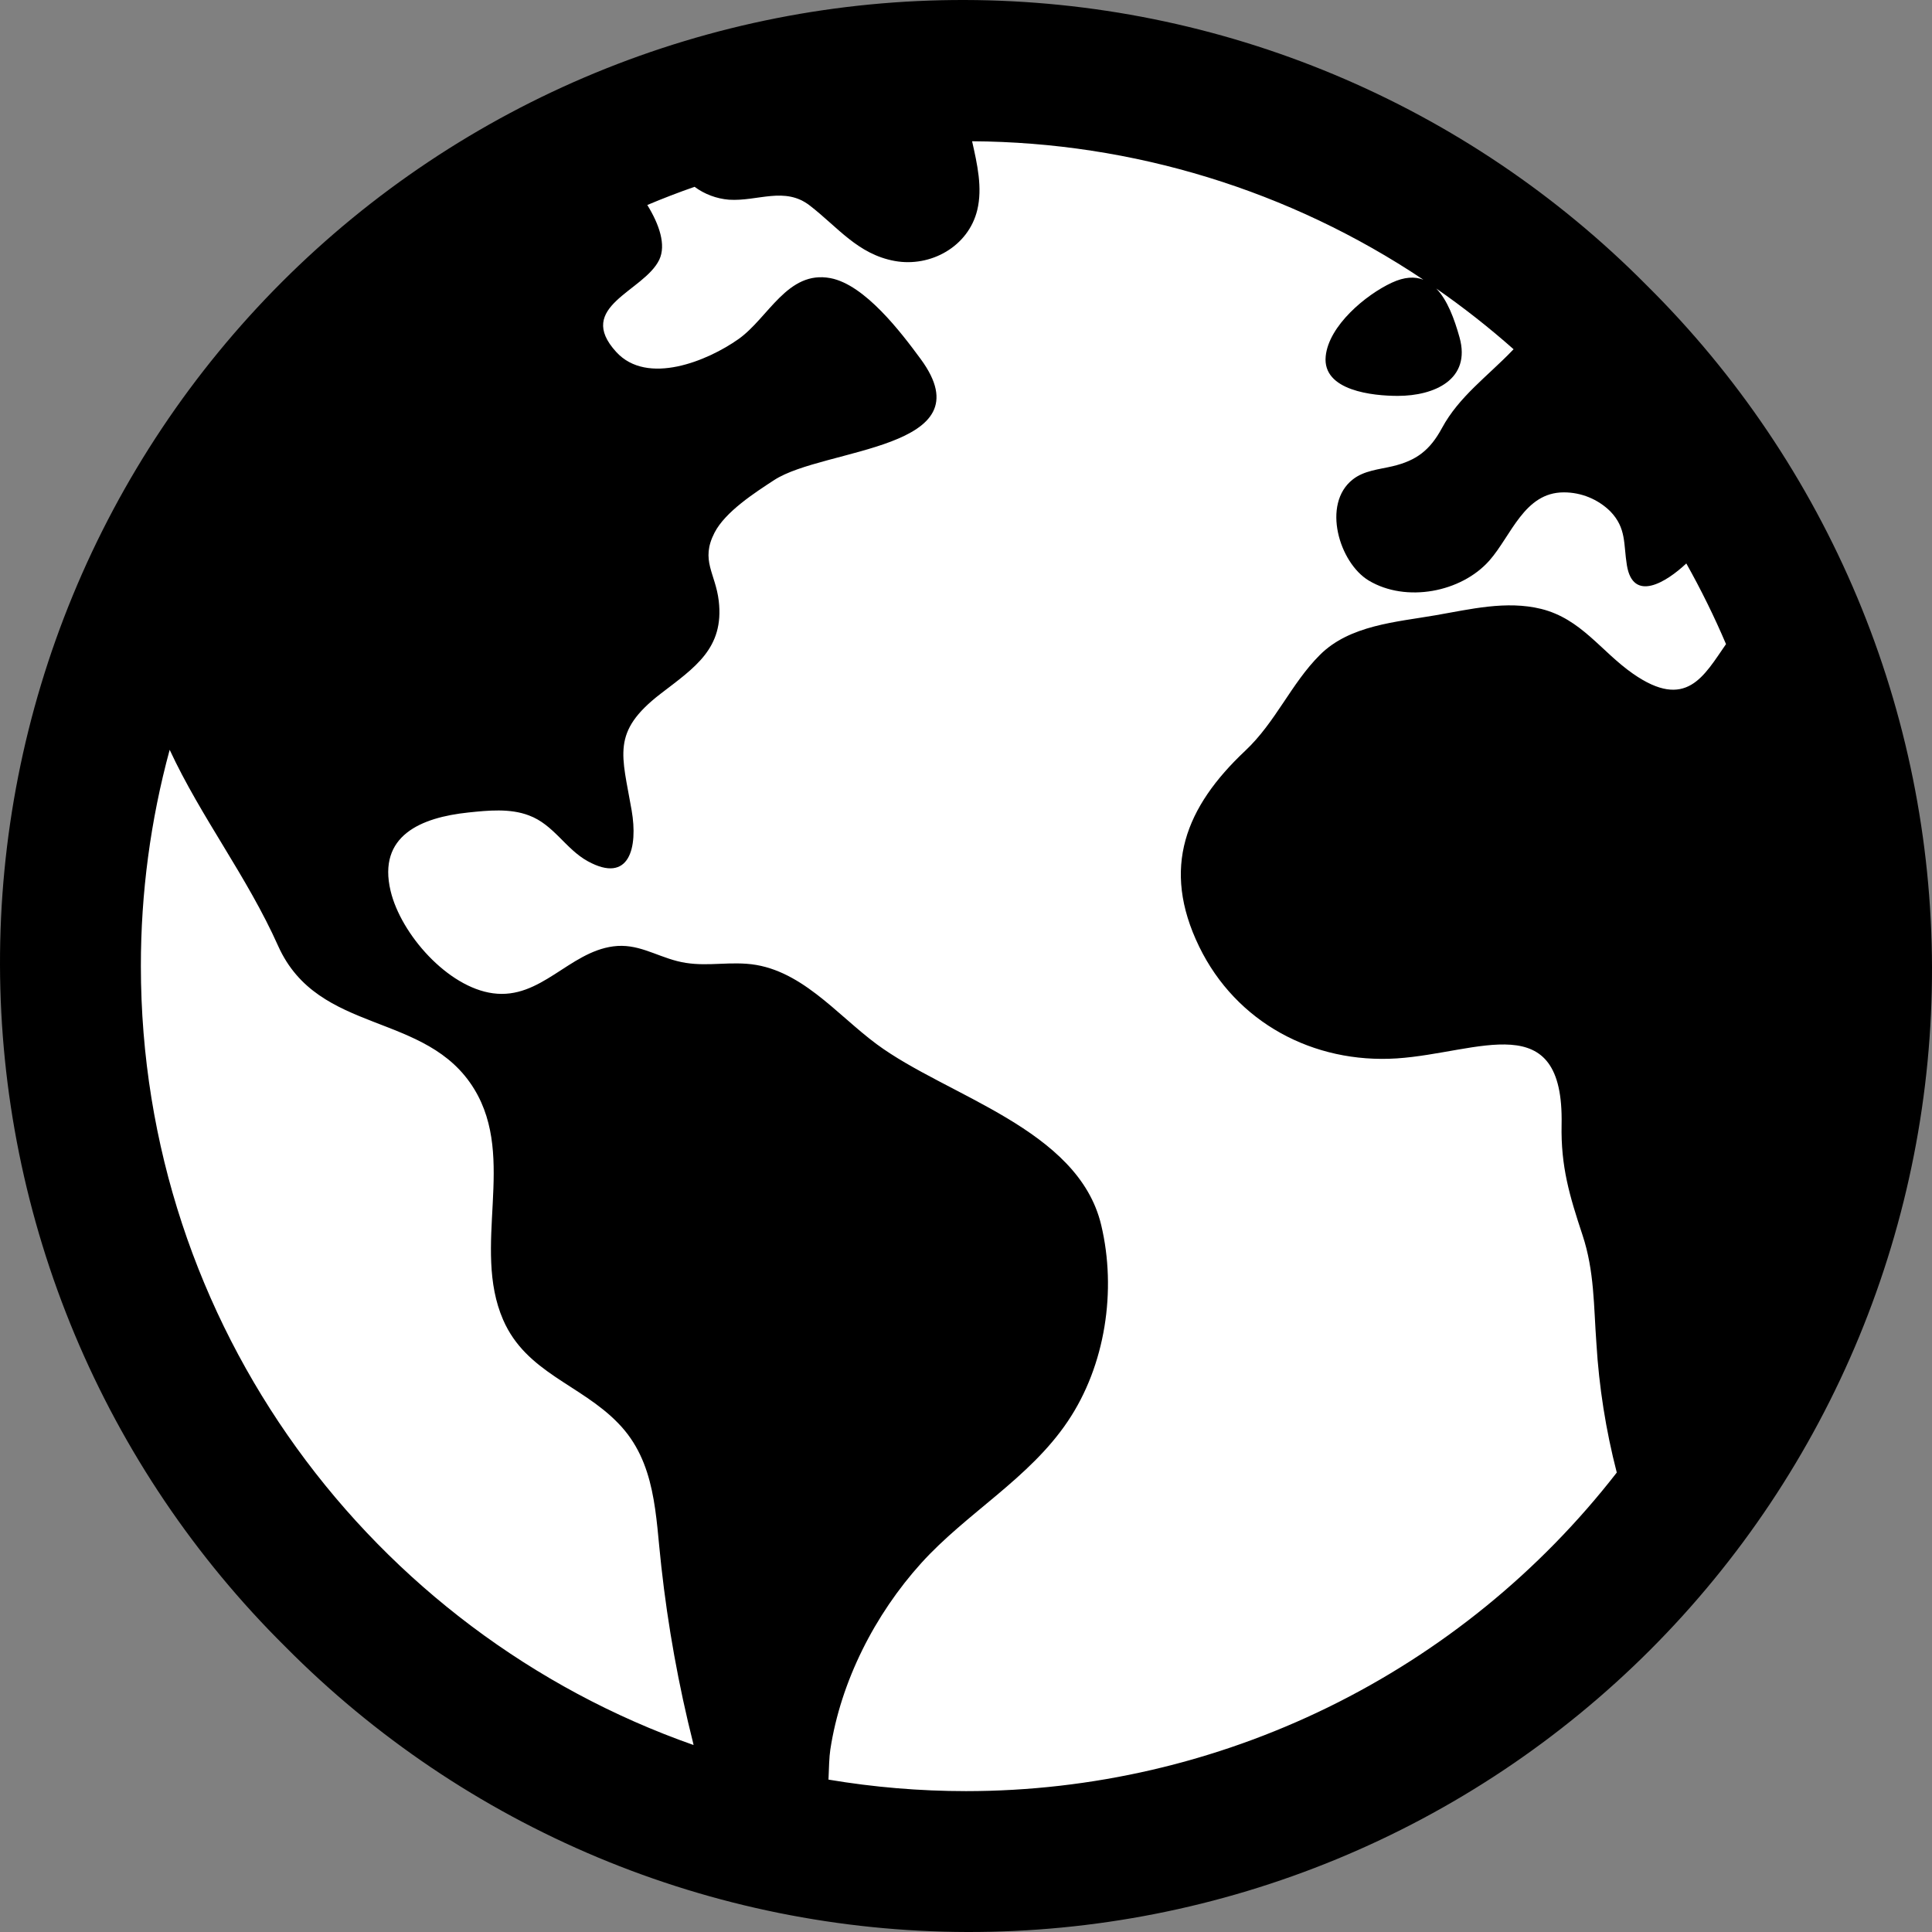 <svg width="200" height="200" viewBox="0 0 200 200" fill="none" xmlns="http://www.w3.org/2000/svg">
<rect x="0" y="0" width="200" height="200" fill="#808080" stroke="none"/>
<circle cx="100" cy="95.999" r="93.333" fill="white"/>
<path d="M170.465 29.535C161.228 20.207 150.238 12.796 138.128 7.727C126.018 2.658 113.026 0.033 99.898 0C86.77 -0.032 73.766 2.53 61.631 7.539C49.496 12.548 38.471 19.905 29.188 29.188C19.905 38.471 12.548 49.496 7.539 61.631C2.53 73.766 -0.032 86.77 0 99.898C0.033 113.026 2.658 126.018 7.727 138.128C12.796 150.238 20.207 161.228 29.535 170.465C38.773 179.793 49.762 187.204 61.872 192.273C73.982 197.342 86.974 199.967 100.102 200C113.229 200.032 126.234 197.47 138.369 192.461C150.504 187.452 161.529 180.095 170.812 170.812C180.095 161.529 187.452 150.504 192.461 138.369C197.47 126.234 200.032 113.229 200 100.102C199.967 86.974 197.342 73.982 192.273 61.872C187.204 49.762 179.793 38.773 170.465 29.535ZM14.583 100C14.58 92.44 15.582 84.914 17.564 77.618C20.829 84.647 25.572 90.72 28.797 97.931C32.965 107.203 44.159 104.631 49.101 112.755C53.488 119.966 48.803 129.086 52.086 136.631C54.471 142.108 60.094 143.305 63.974 147.309C67.938 151.348 67.853 156.882 68.458 162.15C69.141 168.339 70.248 174.473 71.772 180.51C71.772 180.554 71.772 180.603 71.808 180.648C38.518 168.956 14.583 137.223 14.583 100ZM100 185.417C95.23 185.415 90.468 185.017 85.764 184.225C85.813 183.019 85.835 181.894 85.955 181.111C87.036 174.037 90.577 167.119 95.355 161.825C100.076 156.602 106.544 153.07 110.53 147.144C114.436 141.361 115.606 133.575 113.996 126.817C111.625 116.834 98.06 113.502 90.746 108.088C86.542 104.974 82.801 100.16 77.28 99.769C74.735 99.591 72.604 100.138 70.082 99.488C67.768 98.888 65.953 97.642 63.489 97.967C58.884 98.572 55.979 103.492 51.032 102.825C46.339 102.198 41.503 96.703 40.435 92.232C39.065 86.484 43.611 84.621 48.483 84.109C50.516 83.895 52.798 83.664 54.751 84.411C57.323 85.363 58.537 87.882 60.846 89.154C65.175 91.529 66.051 87.735 65.388 83.891C64.396 78.134 63.24 75.79 68.374 71.826C71.933 69.094 74.975 67.119 74.406 62.212C74.068 59.329 72.489 58.026 73.961 55.156C75.078 52.972 78.143 51.001 80.141 49.697C85.297 46.334 102.229 46.583 95.311 37.17C93.278 34.407 89.528 29.469 85.969 28.793C81.52 27.952 79.544 32.916 76.444 35.105C73.24 37.37 67.003 39.941 63.796 36.44C59.48 31.729 66.656 30.185 68.245 26.893C68.978 25.358 68.245 23.227 67.008 21.221C68.612 20.544 70.243 19.917 71.901 19.339C72.94 20.106 74.173 20.568 75.46 20.673C78.437 20.869 81.244 19.259 83.842 21.287C86.725 23.512 88.802 26.323 92.628 27.017C96.33 27.689 100.249 25.532 101.166 21.741C101.722 19.437 101.166 17.003 100.632 14.623C117.27 14.719 133.514 19.702 147.344 28.953C146.454 28.614 145.391 28.655 144.079 29.264C141.378 30.519 137.552 33.713 137.236 36.88C136.876 40.475 142.179 40.982 144.697 40.982C148.479 40.982 152.309 39.292 151.09 34.923C150.561 33.028 149.84 31.057 148.679 29.865C151.47 31.802 154.144 33.902 156.687 36.155C156.647 36.195 156.607 36.231 156.566 36.275C154.004 38.945 151.028 41.058 149.275 44.306C148.038 46.592 146.646 47.678 144.141 48.269C142.762 48.594 141.187 48.714 140.03 49.64C136.809 52.175 138.642 58.27 141.694 60.099C145.551 62.408 151.272 61.322 154.182 58.026C156.455 55.445 157.794 50.965 161.883 50.97C163.683 50.966 165.412 51.671 166.696 52.932C168.387 54.684 168.053 56.322 168.414 58.511C169.05 62.399 172.48 60.29 174.566 58.328C176.087 61.035 177.46 63.822 178.677 66.678C176.381 69.984 174.557 73.588 169.036 69.735C165.731 67.426 163.698 64.076 159.547 63.035C155.921 62.145 152.207 63.071 148.625 63.689C144.555 64.396 139.728 64.708 136.64 67.791C133.655 70.763 132.076 74.74 128.899 77.725C122.756 83.508 120.162 89.821 124.139 97.998C127.965 105.859 135.969 110.125 144.604 109.565C153.088 109 161.901 104.08 161.656 116.407C161.567 120.771 162.479 123.792 163.818 127.845C165.059 131.582 164.975 135.203 165.259 139.06C165.53 143.577 166.236 148.057 167.368 152.438C159.394 162.705 149.179 171.013 137.503 176.729C125.827 182.445 113 185.416 100 185.417Z" fill="black"/>
</svg>
